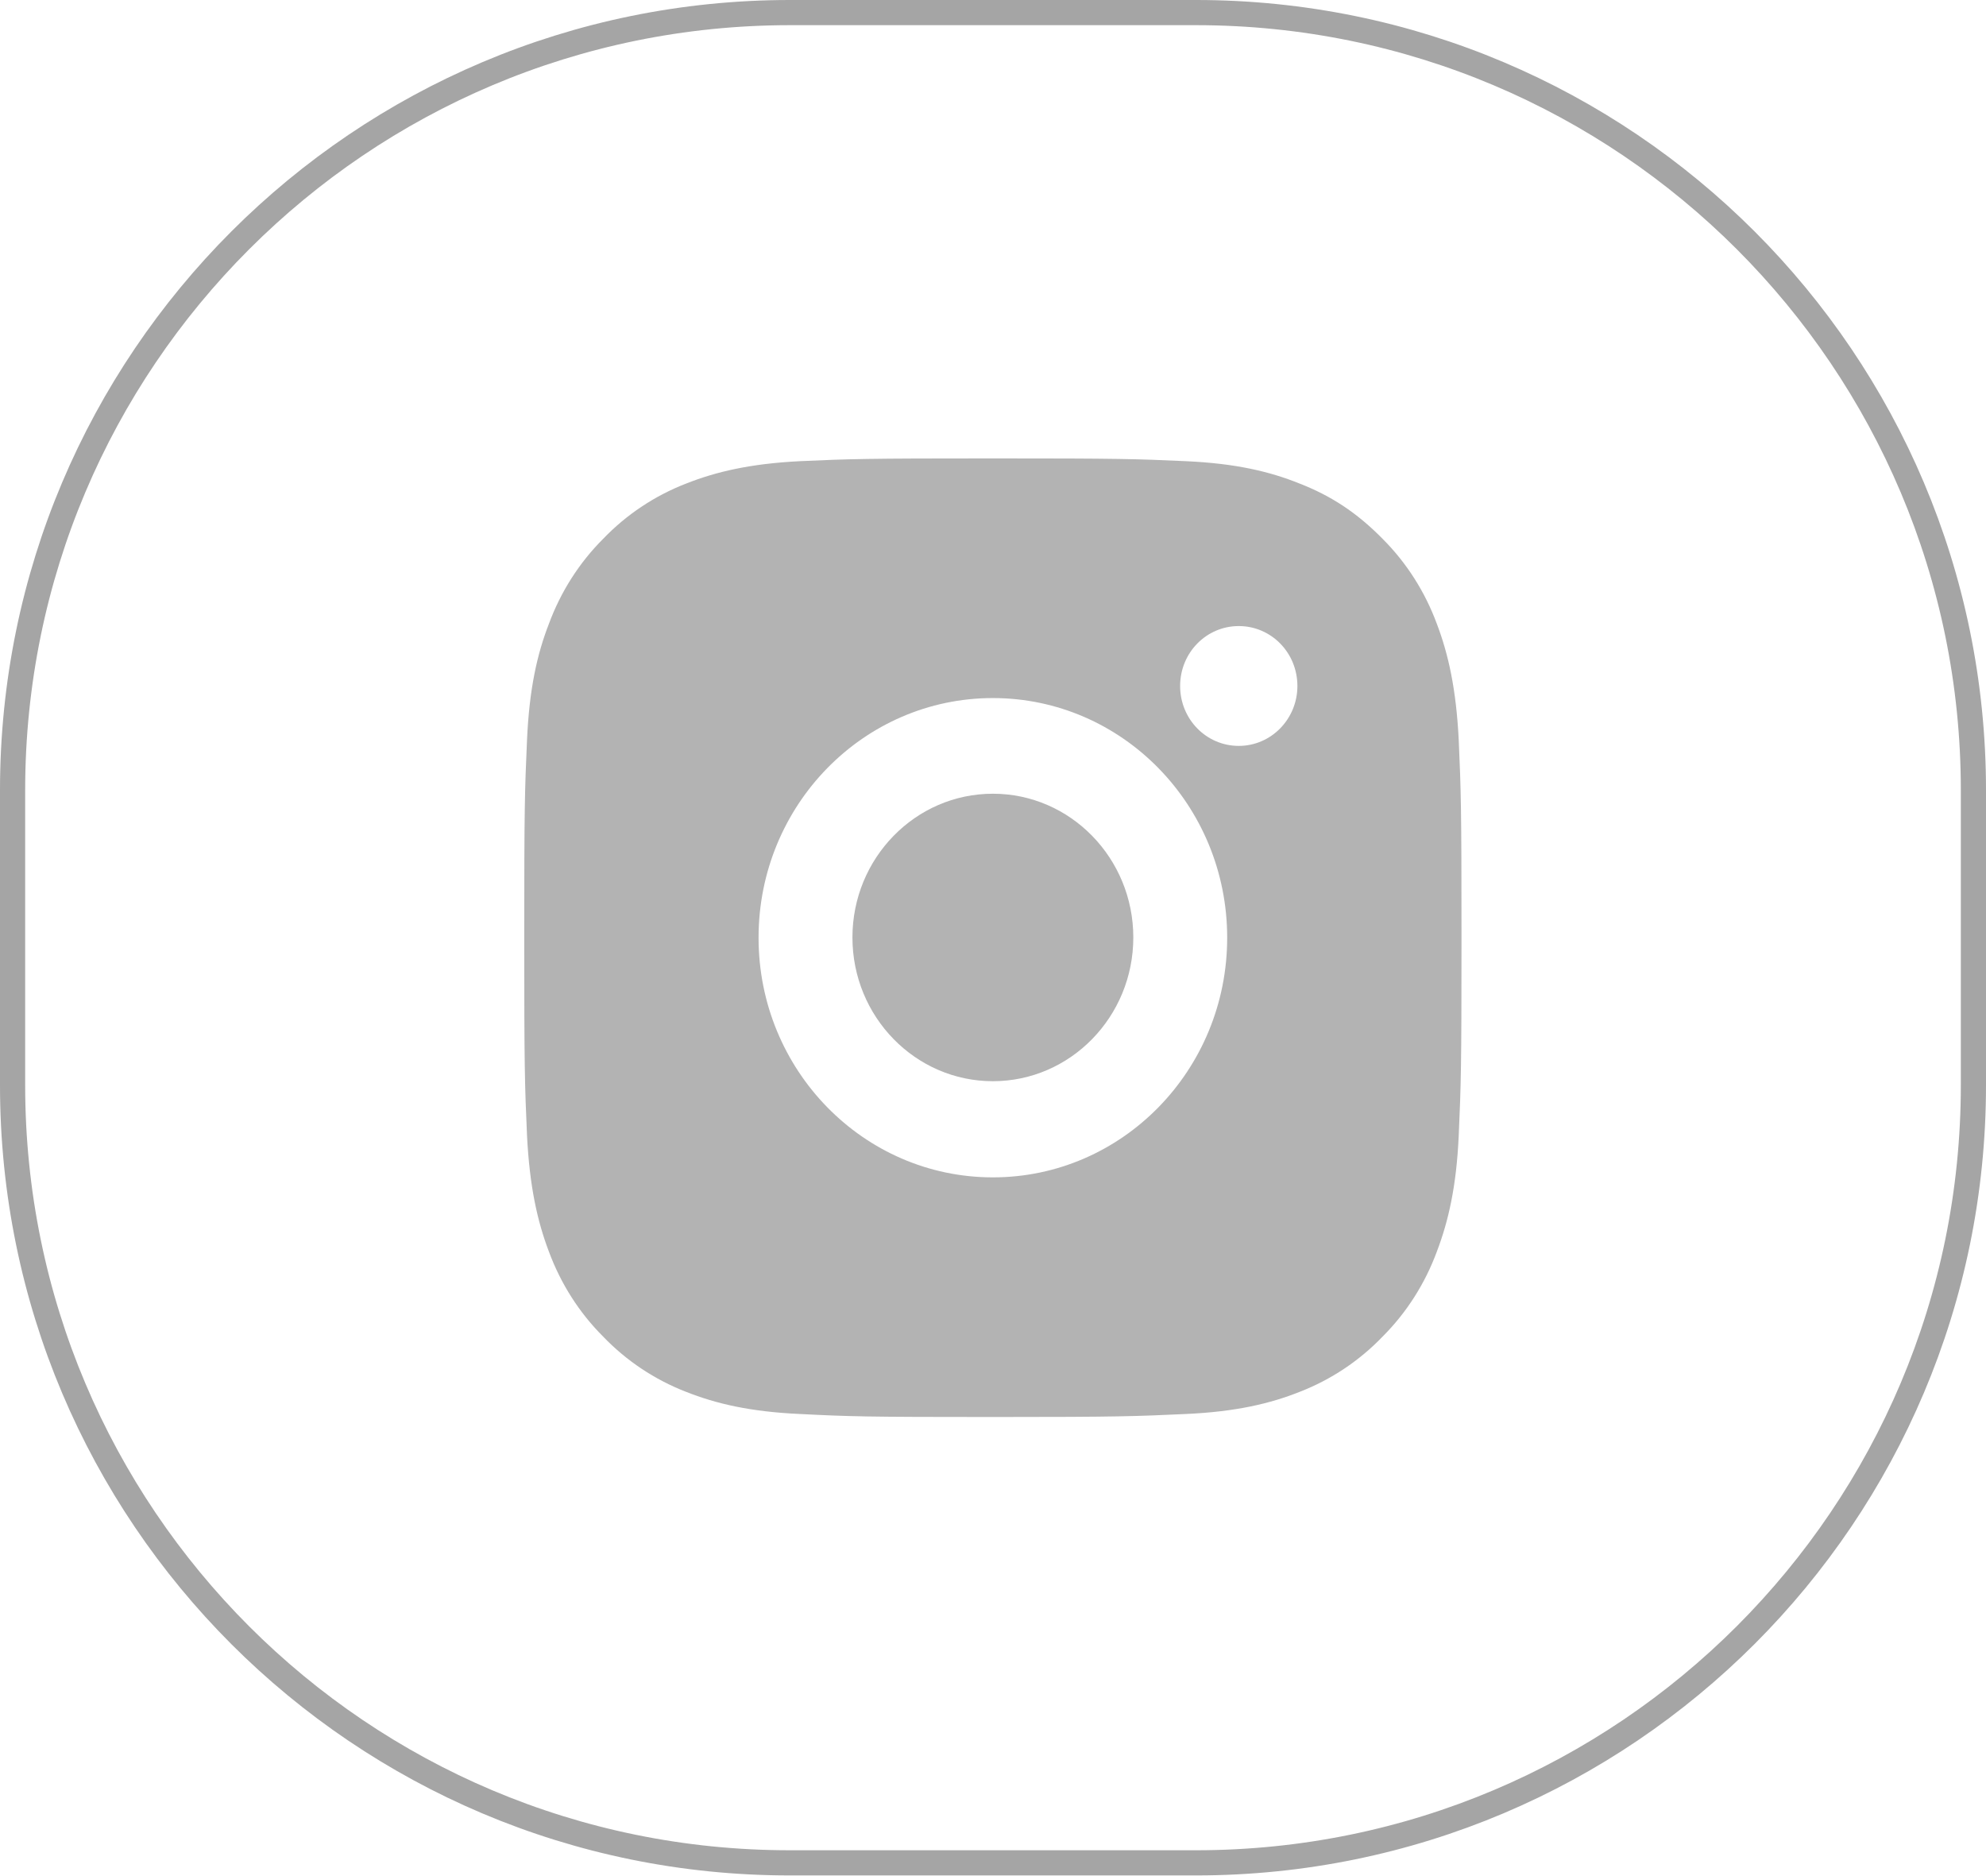 <?xml version="1.0" encoding="UTF-8"?>
<svg id="_Слой_2" data-name="Слой 2" xmlns="http://www.w3.org/2000/svg" viewBox="0 0 78.91 74.51">
  <defs>
    <style>
      .cls-1 {
        fill-rule: evenodd;
        isolation: isolate;
        opacity: .3;
      }

      .cls-2 {
        fill: none;
        stroke: #a5a5a5;
      }
    </style>
  </defs>
  <g id="_Слой_1-2" data-name="Слой 1">
    <g>
      <path class="cls-1" d="M39.45,18.21c5.06,0,5.69,.02,7.67,.11,1.98,.09,3.33,.41,4.52,.89,1.23,.48,2.26,1.14,3.3,2.2,.95,.95,1.68,2.1,2.15,3.37,.46,1.21,.77,2.6,.87,4.62,.09,2.03,.11,2.68,.11,7.85s-.02,5.82-.11,7.85c-.09,2.03-.41,3.41-.87,4.62-.47,1.27-1.2,2.42-2.15,3.37-.93,.97-2.06,1.72-3.3,2.2-1.18,.47-2.54,.79-4.52,.88-1.98,.09-2.62,.12-7.67,.12s-5.69-.02-7.67-.12c-1.98-.09-3.33-.41-4.52-.88-1.24-.48-2.37-1.23-3.3-2.2-.95-.95-1.68-2.1-2.15-3.37-.46-1.21-.77-2.6-.87-4.62-.09-2.03-.11-2.67-.11-7.85s.02-5.82,.11-7.85c.09-2.03,.4-3.41,.87-4.62,.47-1.27,1.2-2.42,2.15-3.37,.93-.97,2.06-1.72,3.3-2.2,1.19-.47,2.54-.79,4.52-.89,1.98-.09,2.62-.11,7.67-.11Zm0,9.52c-5.14,0-9.31,4.26-9.31,9.52s4.17,9.52,9.31,9.52,9.31-4.26,9.31-9.52-4.17-9.52-9.31-9.52Zm12.1-.48c0-1.32-1.04-2.38-2.33-2.38s-2.33,1.06-2.33,2.38,1.04,2.38,2.33,2.38,2.33-1.07,2.33-2.38Zm-12.1,4.28c3.08,0,5.58,2.56,5.58,5.71s-2.5,5.71-5.58,5.71-5.58-2.56-5.58-5.71,2.5-5.71,5.58-5.71Z"/>
      <path class="cls-2" d="M31.39,.5h16.13c17.06,0,30.89,13.83,30.89,30.89v11.72c0,17.06-13.83,30.89-30.89,30.89H31.39C14.33,74.01,.5,60.18,.5,43.11v-11.72C.5,14.33,14.33,.5,31.39,.5Z"/>
    </g>
  </g>
</svg>